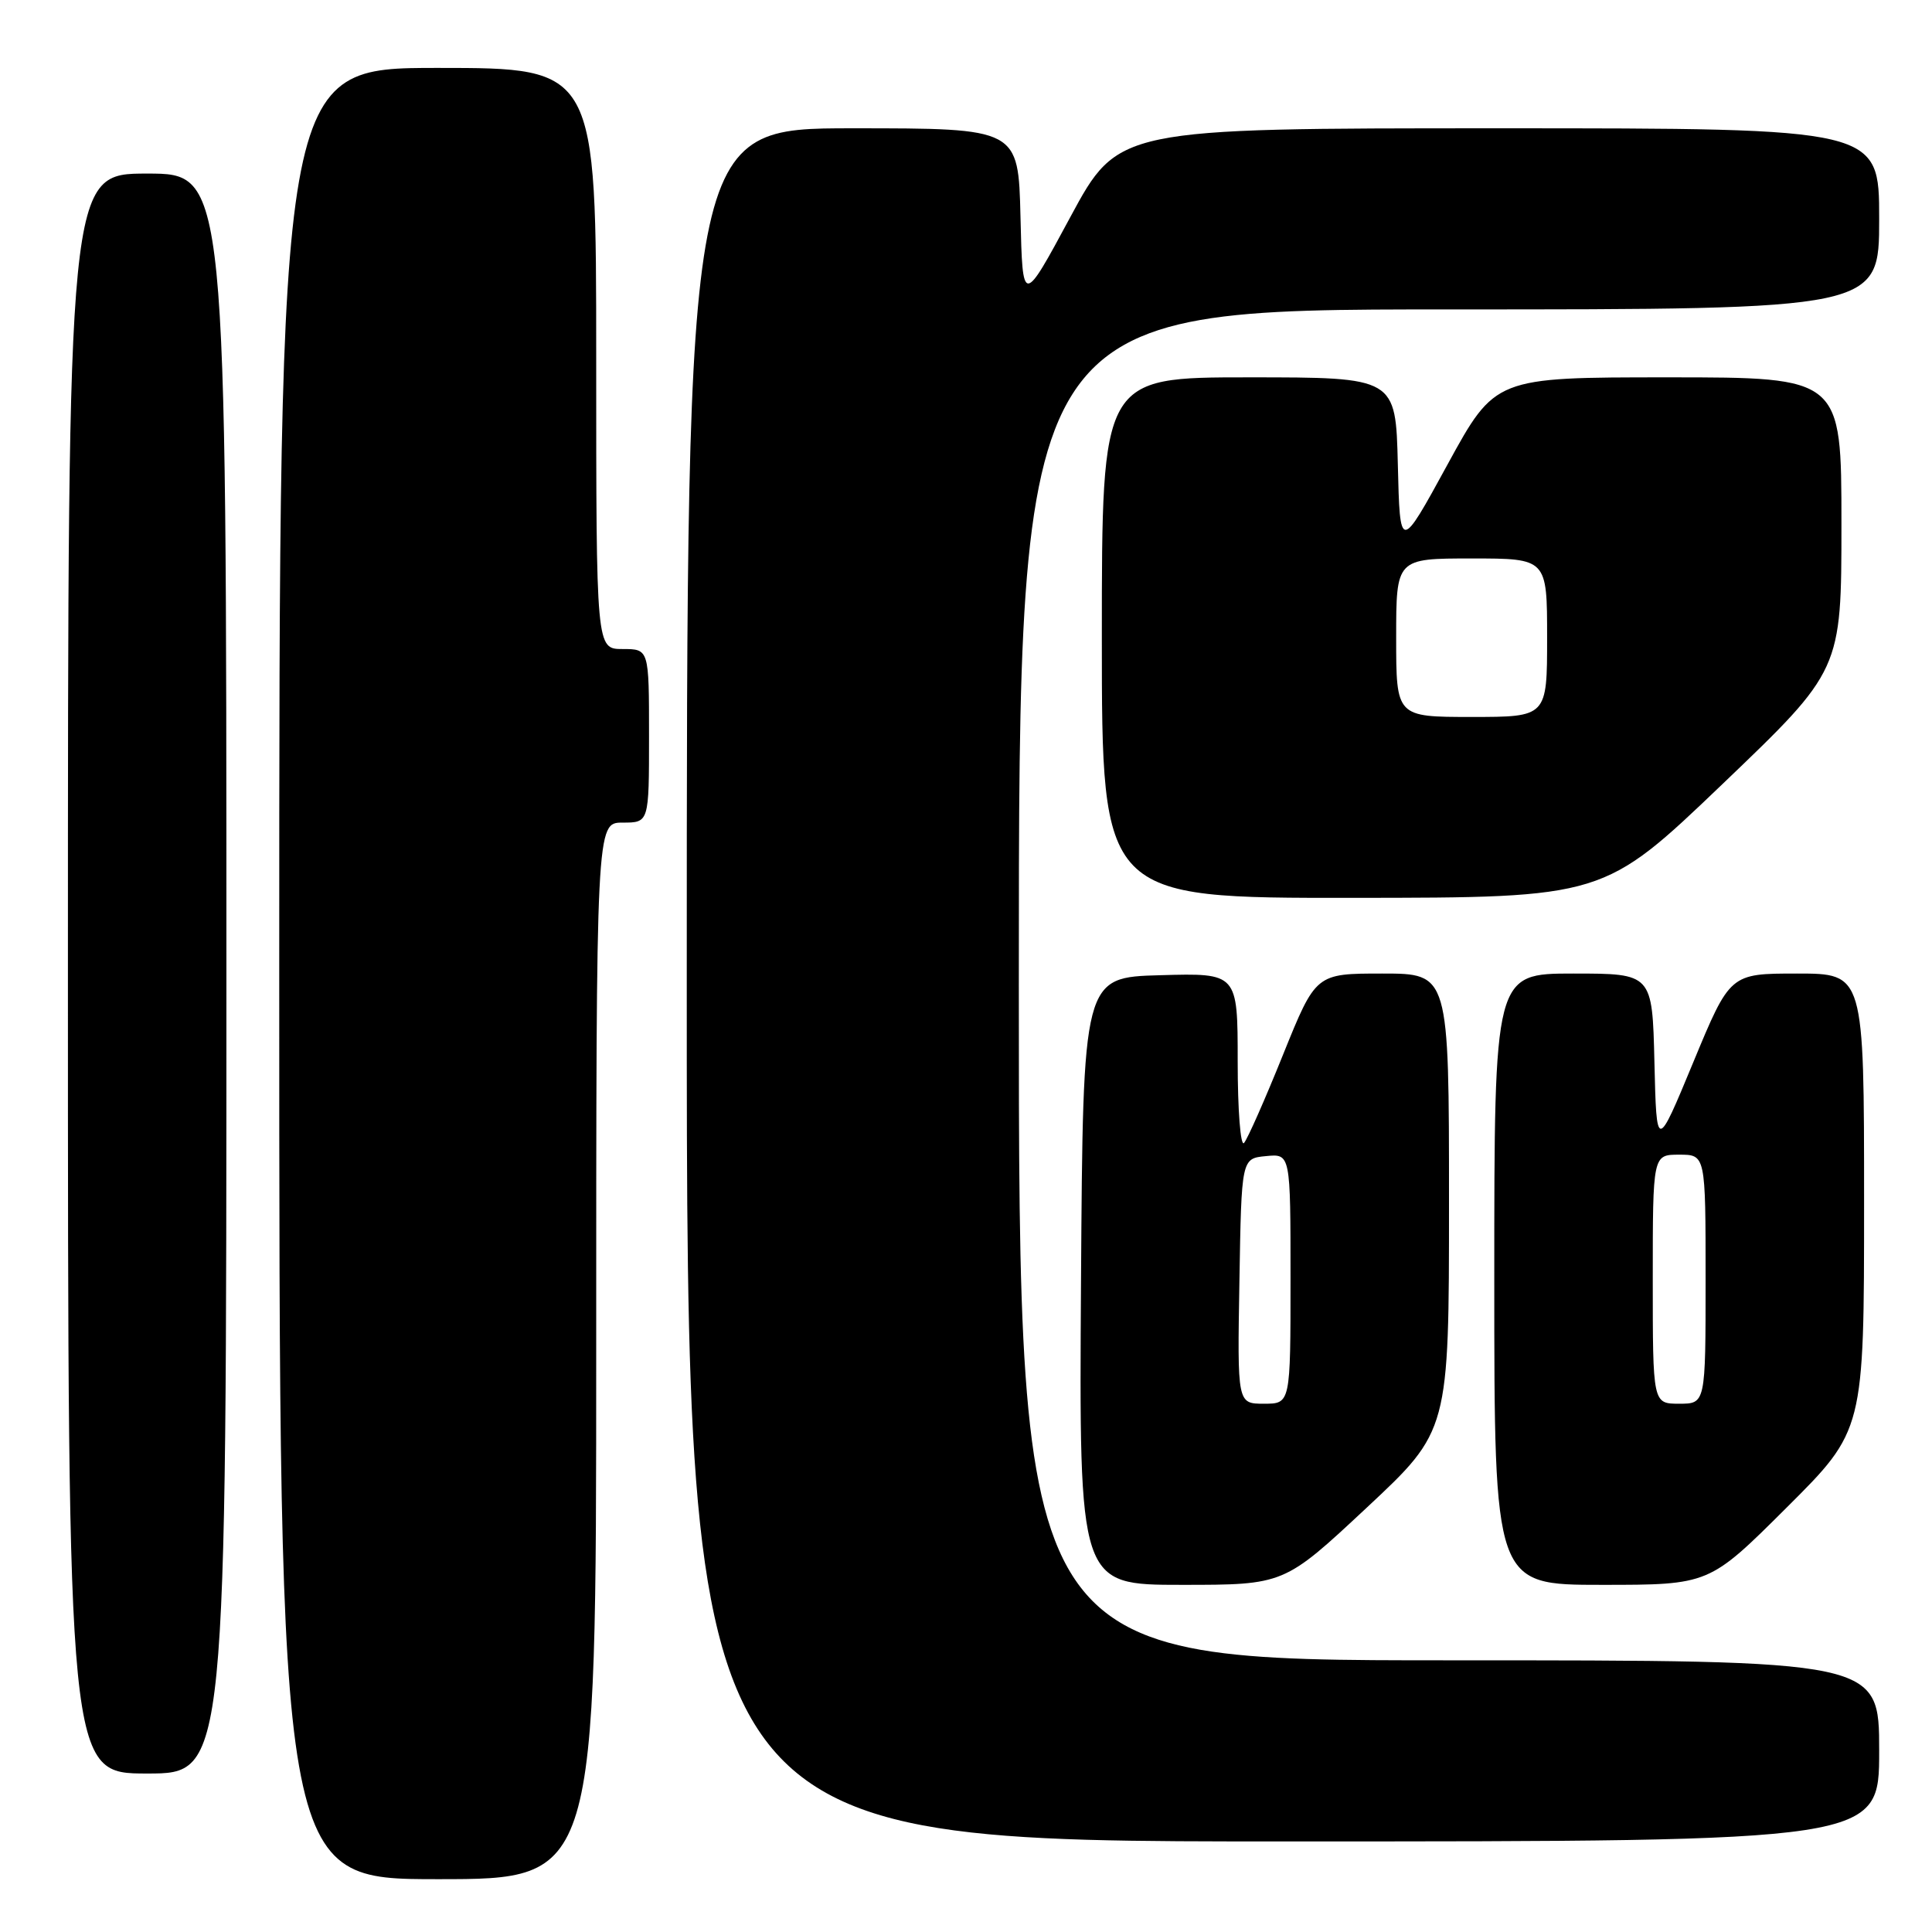 <?xml version="1.0" encoding="UTF-8" standalone="no"?>
<!DOCTYPE svg PUBLIC "-//W3C//DTD SVG 1.1//EN" "http://www.w3.org/Graphics/SVG/1.1/DTD/svg11.dtd" >
<svg xmlns="http://www.w3.org/2000/svg" xmlns:xlink="http://www.w3.org/1999/xlink" version="1.1" viewBox="0 0 256 256">
 <g >
 <path fill="currentColor"
d=" M 79.00 179.00 C 79.00 109.00 79.00 109.00 82.50 109.00 C 86.00 109.00 86.00 109.00 86.00 97.50 C 86.00 86.00 86.00 86.00 82.50 86.00 C 79.00 86.00 79.00 86.00 79.00 47.50 C 79.00 9.00 79.00 9.00 58.00 9.00 C 37.00 9.00 37.00 9.00 37.00 129.00 C 37.00 249.00 37.00 249.00 58.00 249.00 C 79.00 249.00 79.00 249.00 79.00 179.00 Z  M 249.00 232.00 C 249.00 220.00 249.00 220.00 192.00 220.00 C 135.00 220.00 135.00 220.00 135.00 130.50 C 135.00 41.00 135.00 41.00 192.00 41.00 C 249.00 41.00 249.00 41.00 249.00 29.00 C 249.00 17.00 249.00 17.00 198.58 17.00 C 148.17 17.00 148.17 17.00 141.83 28.75 C 135.50 40.50 135.50 40.50 135.22 28.75 C 134.94 17.00 134.94 17.00 112.97 17.00 C 91.00 17.00 91.00 17.00 91.00 130.50 C 91.00 244.00 91.00 244.00 170.00 244.00 C 249.00 244.00 249.00 244.00 249.00 232.00 Z  M 30.00 129.00 C 30.00 23.00 30.00 23.00 19.50 23.00 C 9.00 23.00 9.00 23.00 9.00 129.00 C 9.00 235.00 9.00 235.00 19.50 235.00 C 30.00 235.00 30.00 235.00 30.00 129.00 Z  M 181.08 199.79 C 192.00 189.59 192.00 189.59 192.00 159.29 C 192.00 129.00 192.00 129.00 183.17 129.00 C 174.35 129.00 174.35 129.00 170.01 139.75 C 167.63 145.66 165.30 150.93 164.84 151.45 C 164.38 151.97 164.00 147.12 164.00 140.67 C 164.00 128.93 164.00 128.93 153.75 129.22 C 143.50 129.50 143.50 129.50 143.24 169.75 C 142.98 210.00 142.98 210.00 156.57 210.00 C 170.15 210.00 170.15 210.00 181.08 199.79 Z  M 236.73 199.77 C 247.00 189.54 247.00 189.54 247.00 159.27 C 247.00 129.00 247.00 129.00 238.12 129.00 C 229.24 129.00 229.24 129.00 224.37 140.75 C 219.50 152.50 219.50 152.50 219.22 140.75 C 218.94 129.00 218.94 129.00 208.47 129.00 C 198.00 129.00 198.00 129.00 198.00 169.50 C 198.00 210.00 198.00 210.00 212.23 210.00 C 226.47 210.00 226.47 210.00 236.73 199.77 Z  M 228.25 103.88 C 244.00 88.81 244.00 88.81 244.00 69.40 C 244.00 50.00 244.00 50.00 221.06 50.00 C 198.12 50.00 198.12 50.00 191.81 61.54 C 185.50 73.09 185.50 73.09 185.22 61.54 C 184.94 50.00 184.94 50.00 165.47 50.00 C 146.00 50.00 146.00 50.00 146.00 84.50 C 146.00 119.00 146.00 119.00 179.25 118.97 C 212.50 118.95 212.50 118.95 228.25 103.88 Z  M 164.23 169.75 C 164.50 153.50 164.50 153.50 167.75 153.19 C 171.00 152.87 171.00 152.87 171.00 169.44 C 171.00 186.00 171.00 186.00 167.48 186.00 C 163.95 186.00 163.95 186.00 164.23 169.75 Z  M 219.00 169.50 C 219.00 153.00 219.00 153.00 222.50 153.00 C 226.00 153.00 226.00 153.00 226.00 169.50 C 226.00 186.00 226.00 186.00 222.50 186.00 C 219.00 186.00 219.00 186.00 219.00 169.50 Z  M 185.00 84.50 C 185.00 74.00 185.00 74.00 195.00 74.00 C 205.00 74.00 205.00 74.00 205.00 84.50 C 205.00 95.00 205.00 95.00 195.00 95.00 C 185.00 95.00 185.00 95.00 185.00 84.50 Z "/>
</g>
</svg>